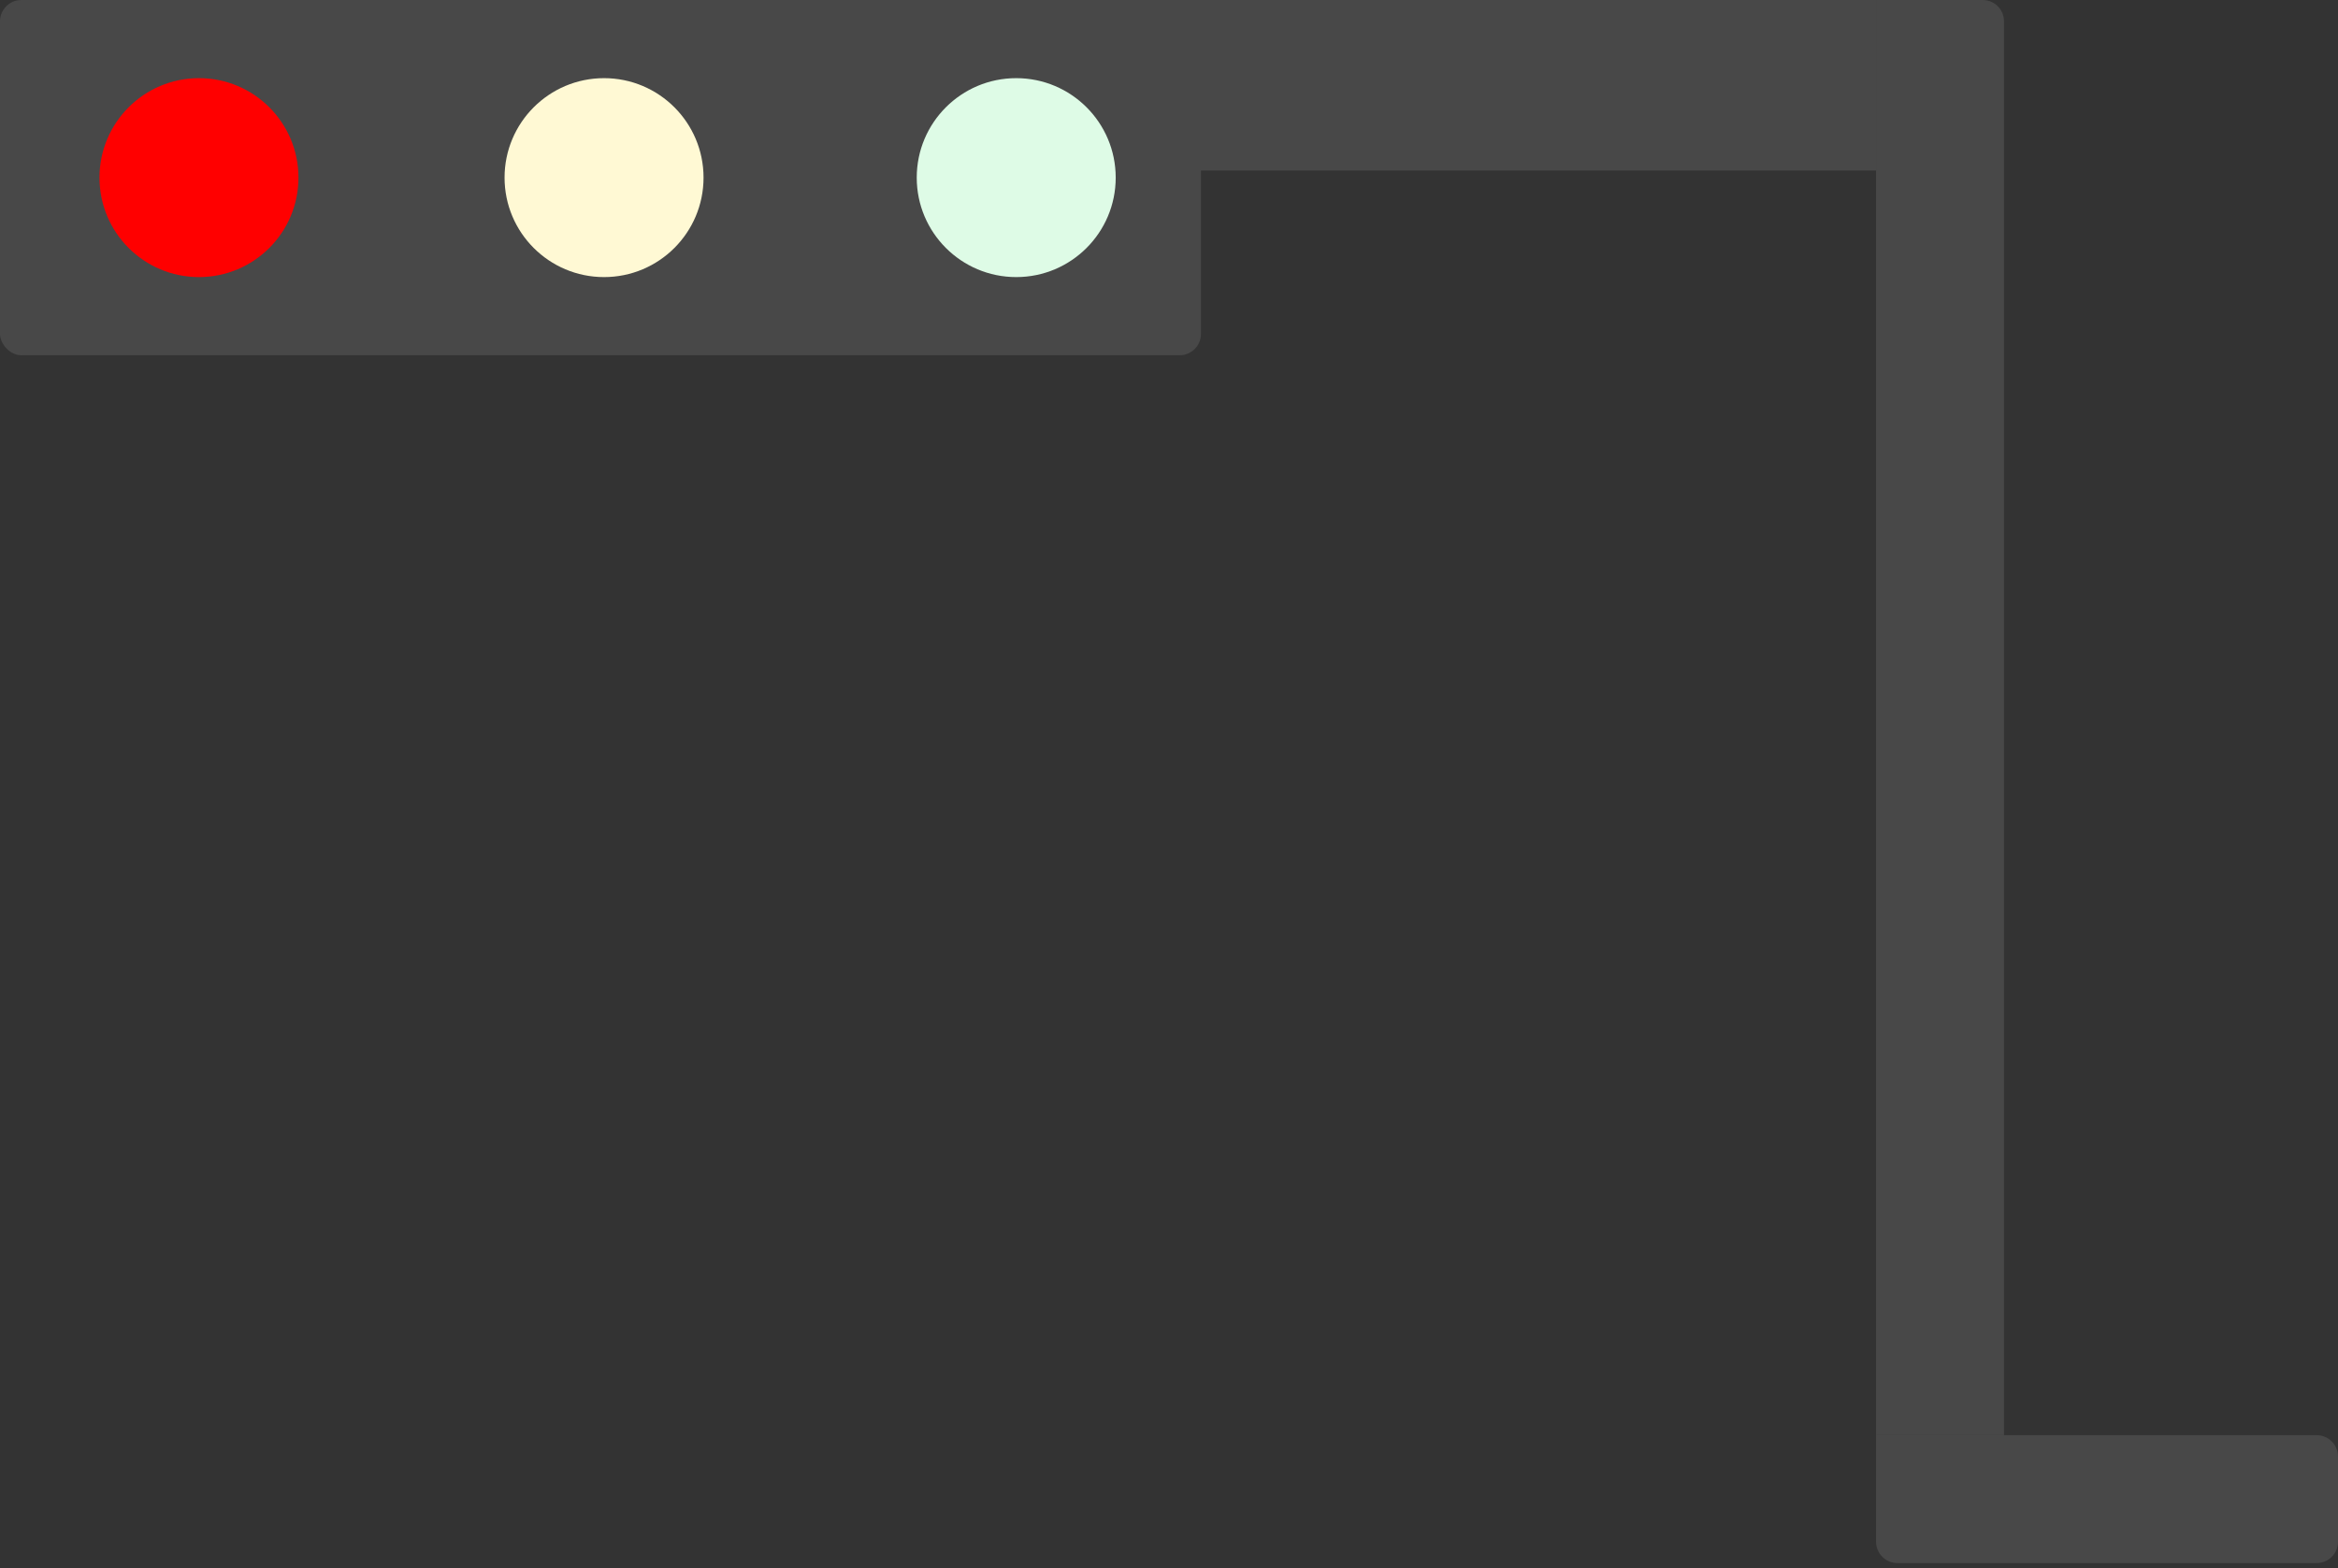 <svg width="237" height="159" viewBox="0 0 237 159" fill="none" xmlns="http://www.w3.org/2000/svg">
<rect x="0" y="0" width="237" height="159" fill="#333333" stroke="none"/>
<rect width="121.741" height="36.018" rx="2.161" fill="#484848"/>
<rect x="113.096" width="77.079" height="17.289" fill="#484848"/>
<path d="M190.176 0H200.981C202.175 0 203.142 0.968 203.142 2.161V145.513H190.176V0Z" fill="#484848"/>
<path d="M190.176 156.319C190.176 157.512 191.143 158.48 192.337 158.48H234.838C236.032 158.48 236.999 157.512 236.999 156.319V147.674C236.999 146.481 236.032 145.513 234.838 145.513H190.176V156.319Z" fill="#484848"/>
<circle cx="20.169" cy="18.009" r="10.085" fill="#FF0000"/>
<circle cx="61.232" cy="18.009" r="10.085" fill="#FFF9D4"/>
<circle cx="103.013" cy="18.009" r="10.085" fill="#DEFBE6"/>
</svg>
